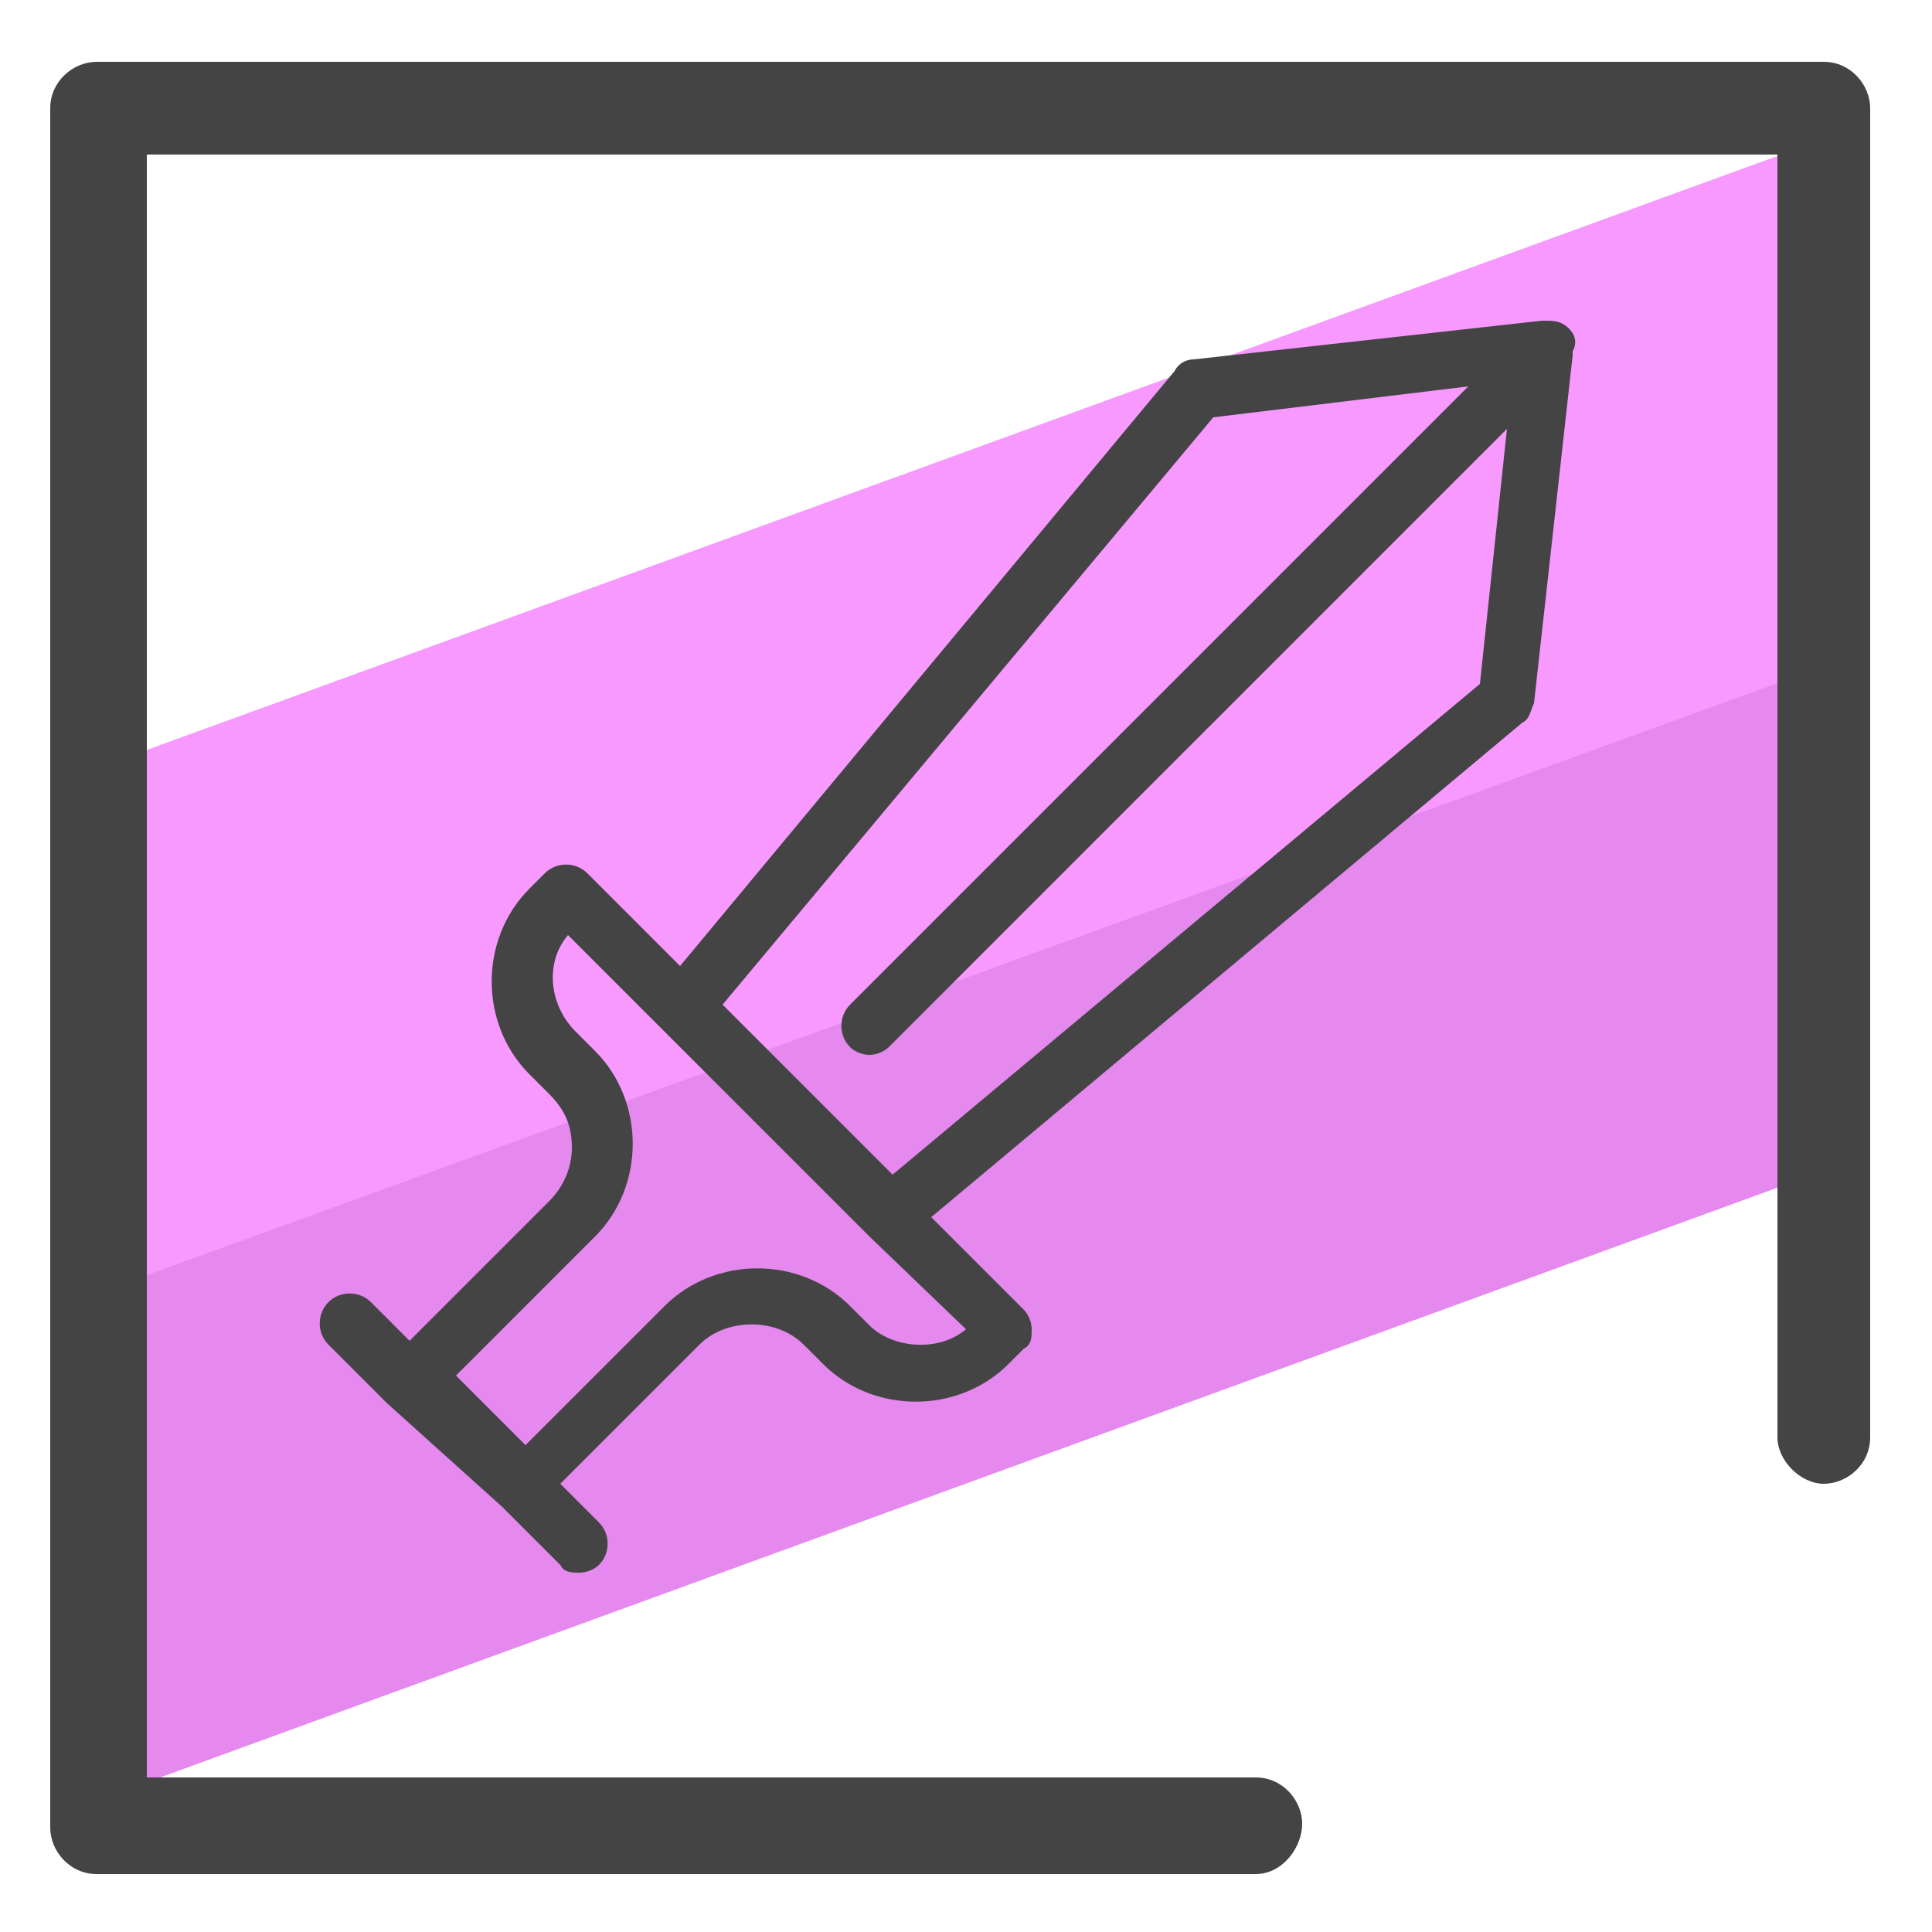<svg xmlns="http://www.w3.org/2000/svg" id="Layer_1" x="0" y="0" version="1.1" viewBox="0 0 50 50" xml:space="preserve"><style>.st2{fill:#444}</style><path fill="#e589ef" d="M46.9 26.2l.3 4.1L2.5 46.6l.1-8.7.3-5.1 44.6-16.2-.7 3.6z"/><path fill="#f799ff" d="M47 10l-.5 7.5L2.7 33.4V24l.3-4.3L47.2 3.6z"/><path d="M32.5 48.5h-30c-.7 0-1.2-.6-1.2-1.2V2.8c0-.7.6-1.2 1.2-1.2h44.7c.7 0 1.2.6 1.2 1.2v34.4c0 .7-.6 1.2-1.2 1.2s-1.2-.6-1.2-1.2V4H3.8v42h28.7c.7 0 1.2.6 1.2 1.2s-.5 1.3-1.2 1.3z" class="st2"/><path d="M40.6 8.5c-.2-.2-.4-.2-.6-.2h-.1l-9 1c-.2 0-.4.1-.5.3L17.6 25l-2.4-2.4c-.3-.3-.8-.3-1.1 0l-.4.4c-1.3 1.3-1.3 3.5 0 4.8l.5.5c.4.4.6.8.6 1.4 0 .5-.2 1-.6 1.4l-3.6 3.6-1-1c-.3-.3-.8-.3-1.1 0-.3.3-.3.8 0 1.1l1.5 1.5 3 2.7 1.5 1.5c.1.2.3.2.5.2s.4-.1.5-.2c.3-.3.3-.8 0-1.1l-1-1 3.6-3.6c.7-.7 2-.7 2.7 0l.5.5c1.3 1.3 3.5 1.3 4.8 0l.4-.4c.2-.1.2-.3.2-.5s-.1-.4-.2-.5l-2.4-2.4 15.3-12.8c.2-.1.2-.3.3-.5l1-9v-.1c.1-.2.1-.4-.1-.6zM25 34.4c-.7.6-1.9.5-2.5-.1l-.5-.5c-1.3-1.3-3.5-1.3-4.8 0l-3.6 3.6-1.8-1.8 3.6-3.6c1.3-1.3 1.3-3.5 0-4.8l-.5-.5c-.7-.7-.8-1.8-.2-2.5l2.4 2.4.1.1 5.2 5.2.1.1 2.5 2.4zm13.3-16.7L23.1 30.4 18.7 26l12.7-15.2L38 10 22 26c-.3.3-.3.8 0 1.1.1.1.3.2.5.2s.4-.1.5-.2l16-16-.7 6.6z" class="st2"/></svg>